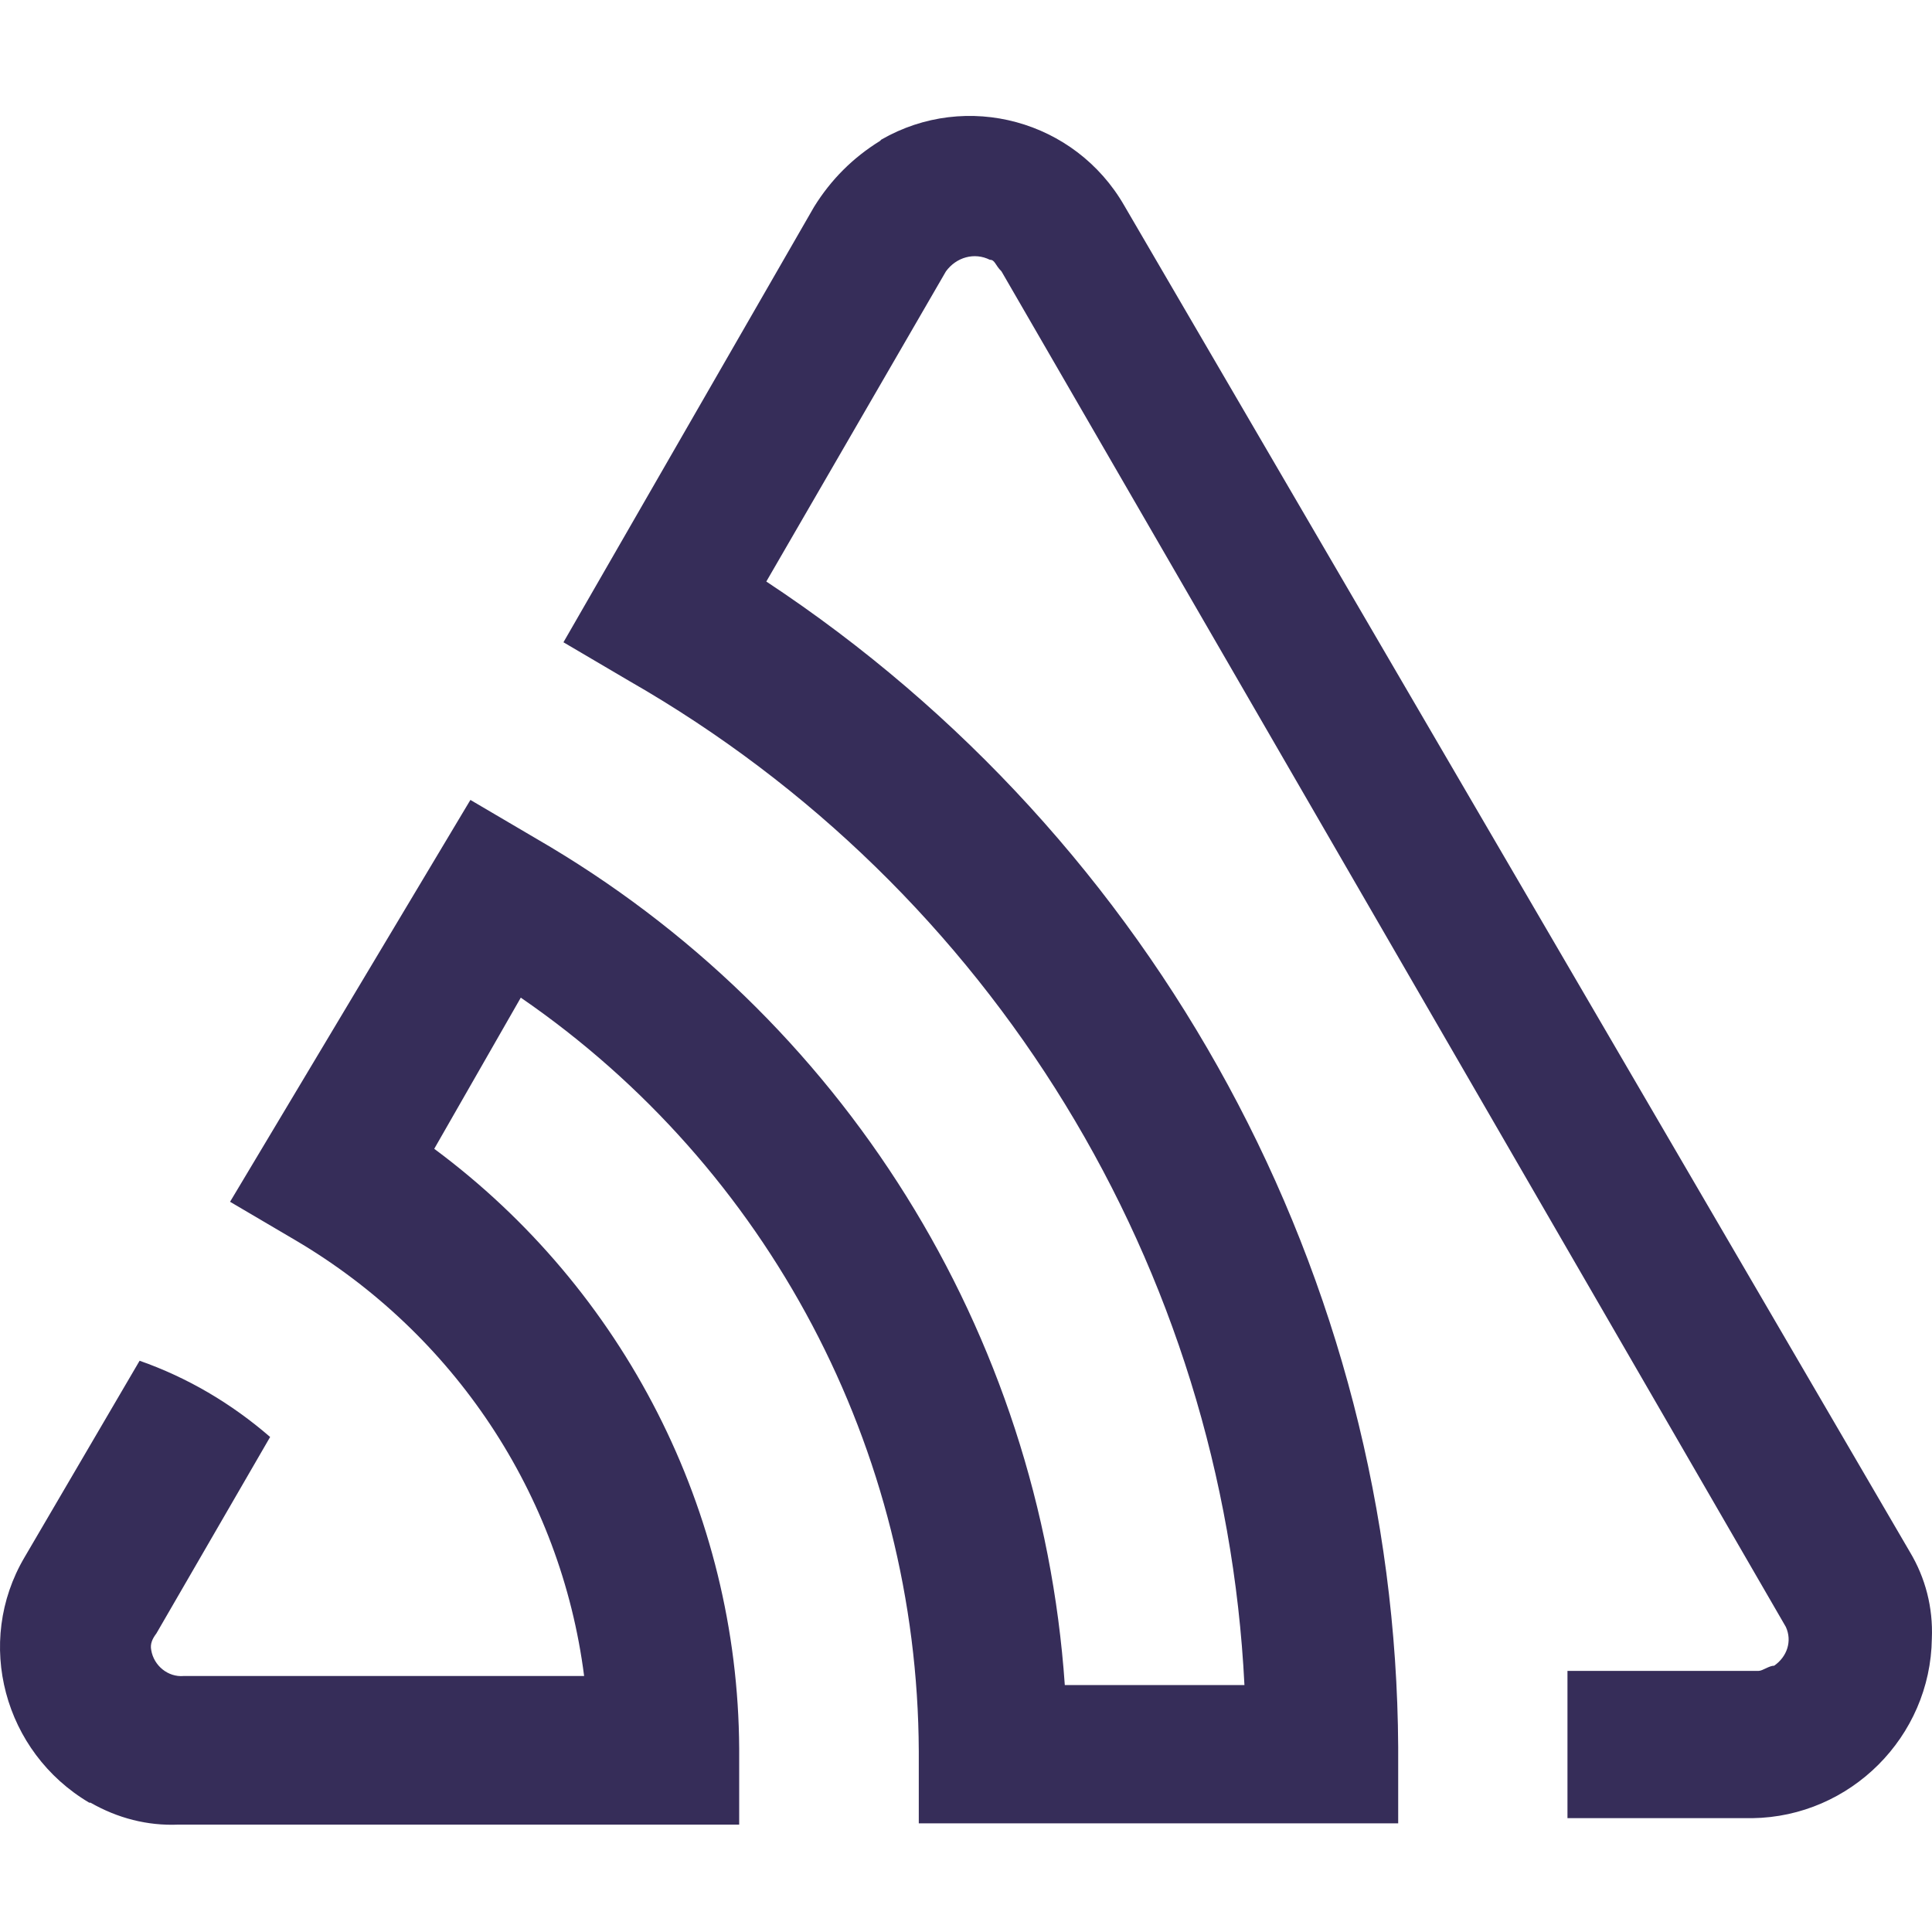 <svg width="50" height="50" viewBox="0 0 50 50" fill="none" xmlns="http://www.w3.org/2000/svg">
<path d="M29.095 5.319C27.825 3.112 25.016 2.343 22.808 3.613L22.775 3.647C22.073 4.081 21.504 4.65 21.069 5.352L14.582 16.622L16.287 17.625C25.684 23.009 31.67 32.808 32.206 43.609H27.557C26.922 34.48 21.805 26.287 13.88 21.705L12.174 20.702L5.954 31.102L7.659 32.105C11.739 34.513 14.515 38.66 15.117 43.375H4.75C4.349 43.409 3.981 43.108 3.914 42.706C3.88 42.539 3.947 42.406 4.048 42.272L6.991 37.189C5.987 36.319 4.85 35.65 3.613 35.216L0.637 40.299C-0.668 42.506 0.102 45.348 2.309 46.653C2.309 46.653 2.309 46.653 2.342 46.653C3.044 47.054 3.814 47.255 4.616 47.221H19.13V45.248C19.096 39.128 16.154 33.376 11.238 29.731L13.478 25.819C19.899 30.233 23.745 37.523 23.778 45.315V47.188H36.185V45.215C36.118 33.075 29.965 21.739 19.832 15.05L24.48 7.024C24.748 6.656 25.216 6.523 25.617 6.723C25.751 6.723 25.751 6.857 25.919 7.024L46.218 42.105C46.385 42.472 46.251 42.874 45.916 43.108C45.783 43.108 45.616 43.242 45.515 43.242H40.566V47.054H45.348C47.89 47.02 49.963 44.947 49.996 42.406C50.03 41.603 49.829 40.834 49.428 40.165L29.095 5.319Z" fill="#362D59"/>
</svg>
